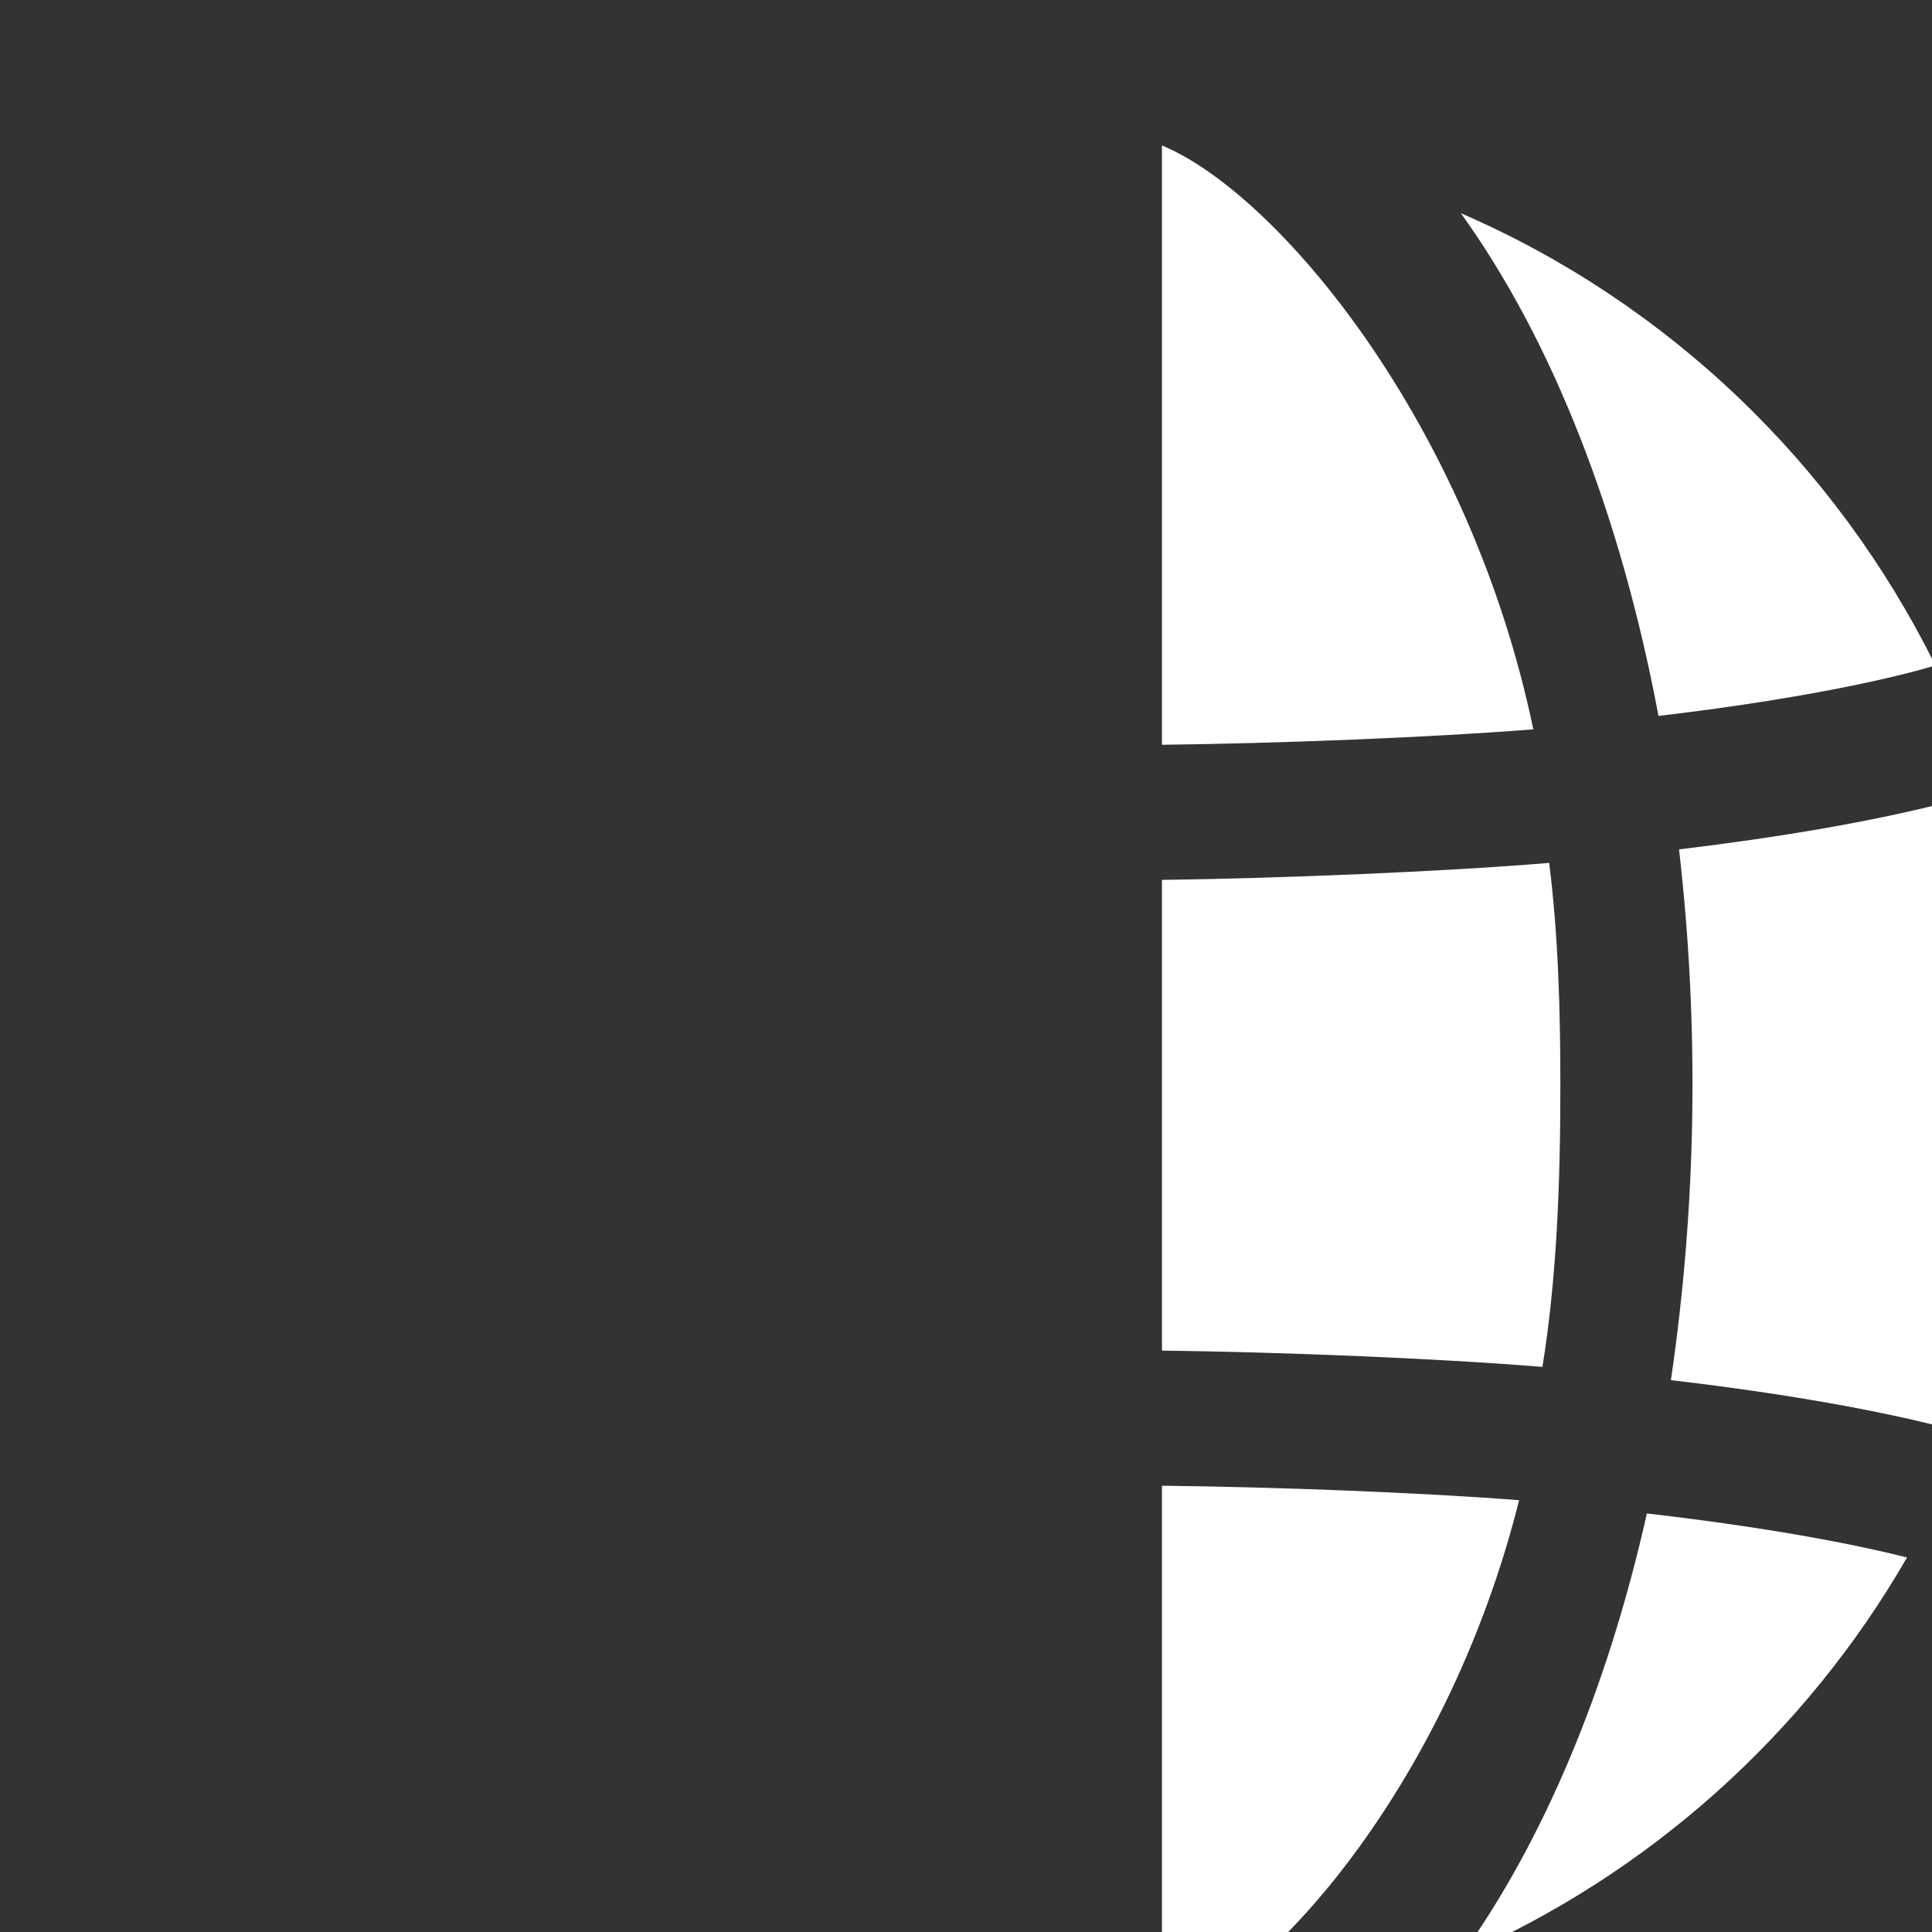 <svg width="14" height="14" viewBox="0 0 14 14" version="1.1" xmlns="http://www.w3.org/2000/svg" xmlns:xlink="http://www.w3.org/1999/xlink"><rect x="0" y="0" width="14" height="14" fill="#333333" stroke="none"/><title>world</title><g id="Shape"><path id="path0_fill" fill="#ffffff" d="M 11.111 5.285C 10.65 3.07 9.262 1.404 8.42 1.054L 8.42 5.397C 9.262 5.387 10.37 5.344 11.111 5.285ZM 14.024 4.822C 13.871 4.869 13.249 5.042 12.018 5.188C 11.741 3.711 11.24 2.453 10.586 1.545C 12.085 2.194 13.303 3.363 14.024 4.822ZM 8.42 6.376C 9.262 6.365 10.442 6.318 11.226 6.253C 11.291 6.772 11.307 7.308 11.307 7.86C 11.307 8.568 11.282 9.255 11.177 9.905C 10.406 9.842 9.262 9.797 8.42 9.787L 8.42 6.376ZM 8.42 10.766L 8.42 14.665C 9.262 14.339 10.509 12.866 11.008 10.871C 10.287 10.815 9.262 10.776 8.42 10.766ZM 10.586 14.175C 11.175 13.356 11.644 12.258 11.934 10.967C 12.902 11.079 13.511 11.208 13.819 11.286C 13.079 12.57 11.945 13.583 10.586 14.175ZM 12.167 6.155C 12.314 7.434 12.295 8.727 12.108 10.001C 13.303 10.141 13.982 10.31 14.253 10.389C 14.564 9.605 14.741 8.753 14.741 7.86C 14.741 6.976 14.569 6.102 14.236 5.284L 14.394 5.73C 14.35 5.746 13.68 5.974 12.167 6.155Z"/></g></svg>